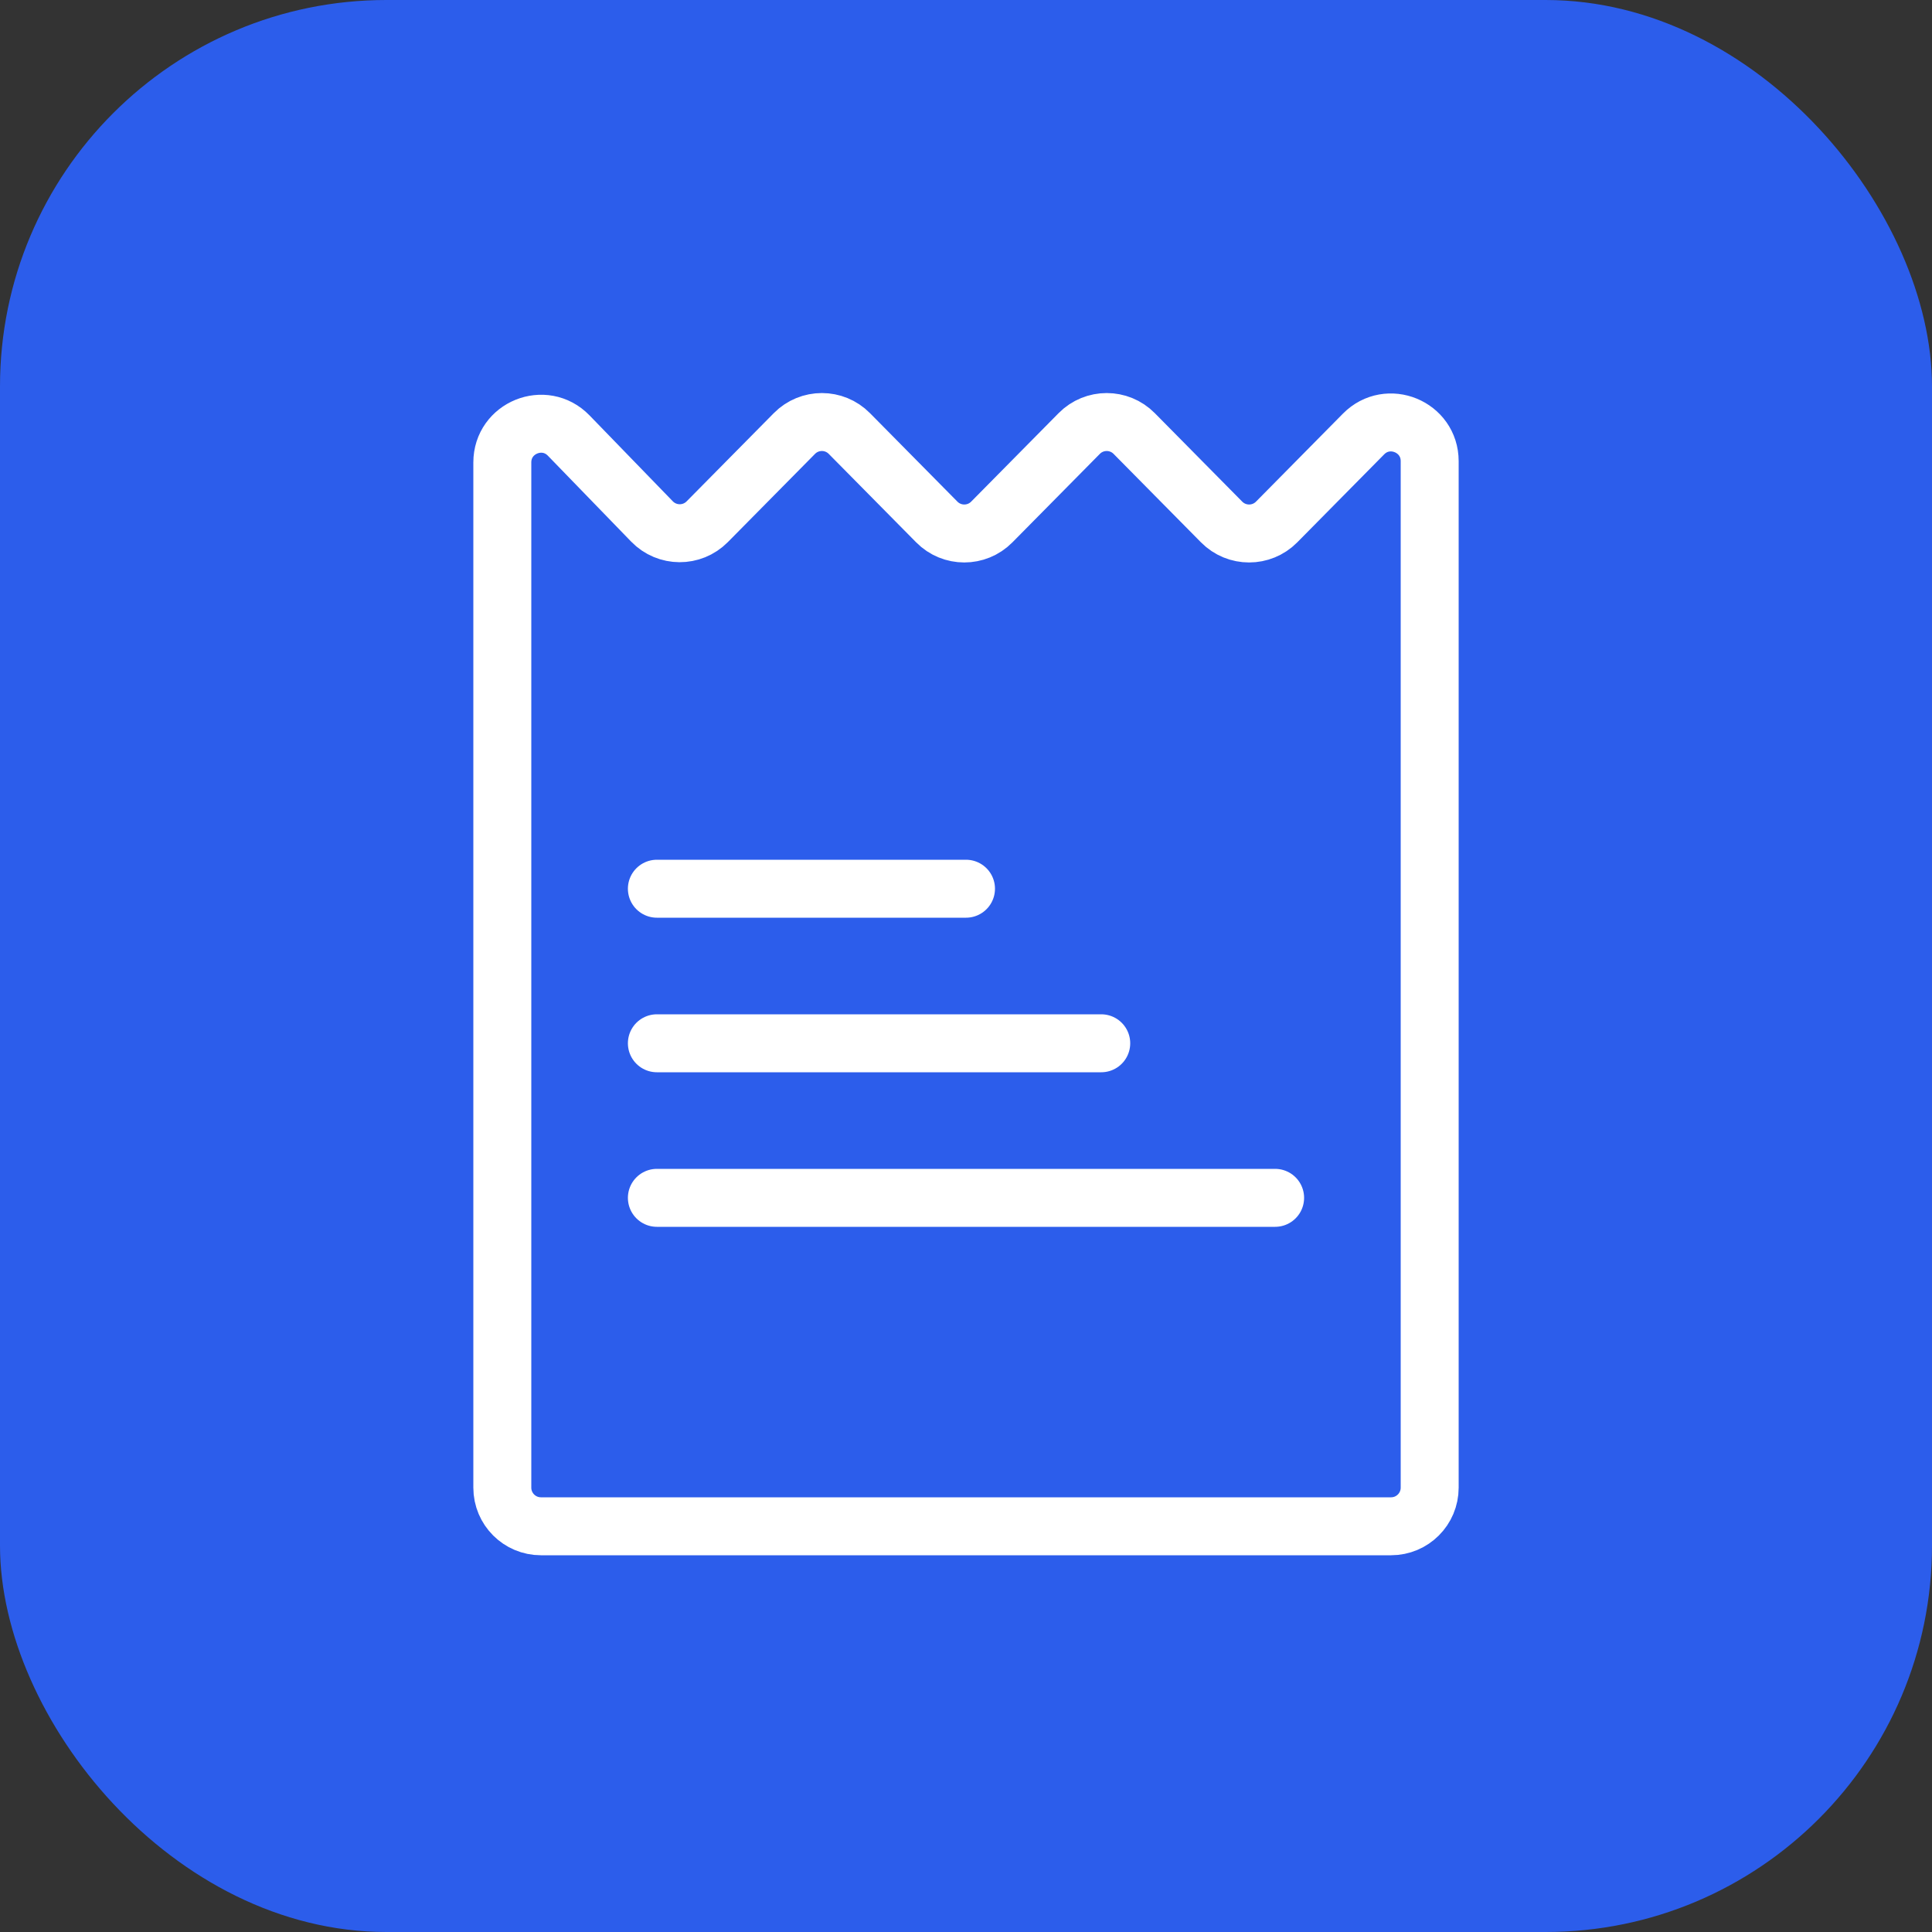 <svg width="100" height="100" viewBox="0 0 100 100" fill="none" xmlns="http://www.w3.org/2000/svg">
<rect x="0" y="0" width="100" height="100" fill="#333333" stroke="none"/>
<rect width="100" height="100" rx="20" fill="#2C5DEB"/>
<path d="M26 77V23.936C26 22.14 28.185 21.254 29.436 22.544L33.747 26.991C34.528 27.797 35.818 27.803 36.606 27.005L41.118 22.439C41.901 21.646 43.181 21.646 43.963 22.439L48.489 27.019C49.272 27.811 50.551 27.811 51.334 27.019L55.86 22.439C56.643 21.646 57.923 21.646 58.706 22.439L63.231 27.019C64.014 27.811 65.294 27.811 66.077 27.019L70.577 22.464C71.834 21.192 74 22.082 74 23.87V77C74 78.105 73.105 79 72 79H28C26.895 79 26 78.105 26 77Z" stroke="white" stroke-width="3"/>
<path d="M50 46L34 46" stroke="white" stroke-width="3" stroke-linecap="round"/>
<path d="M57 54L34 54" stroke="white" stroke-width="3" stroke-linecap="round"/>
<path d="M66 62L34 62" stroke="white" stroke-width="3" stroke-linecap="round"/>
</svg>
